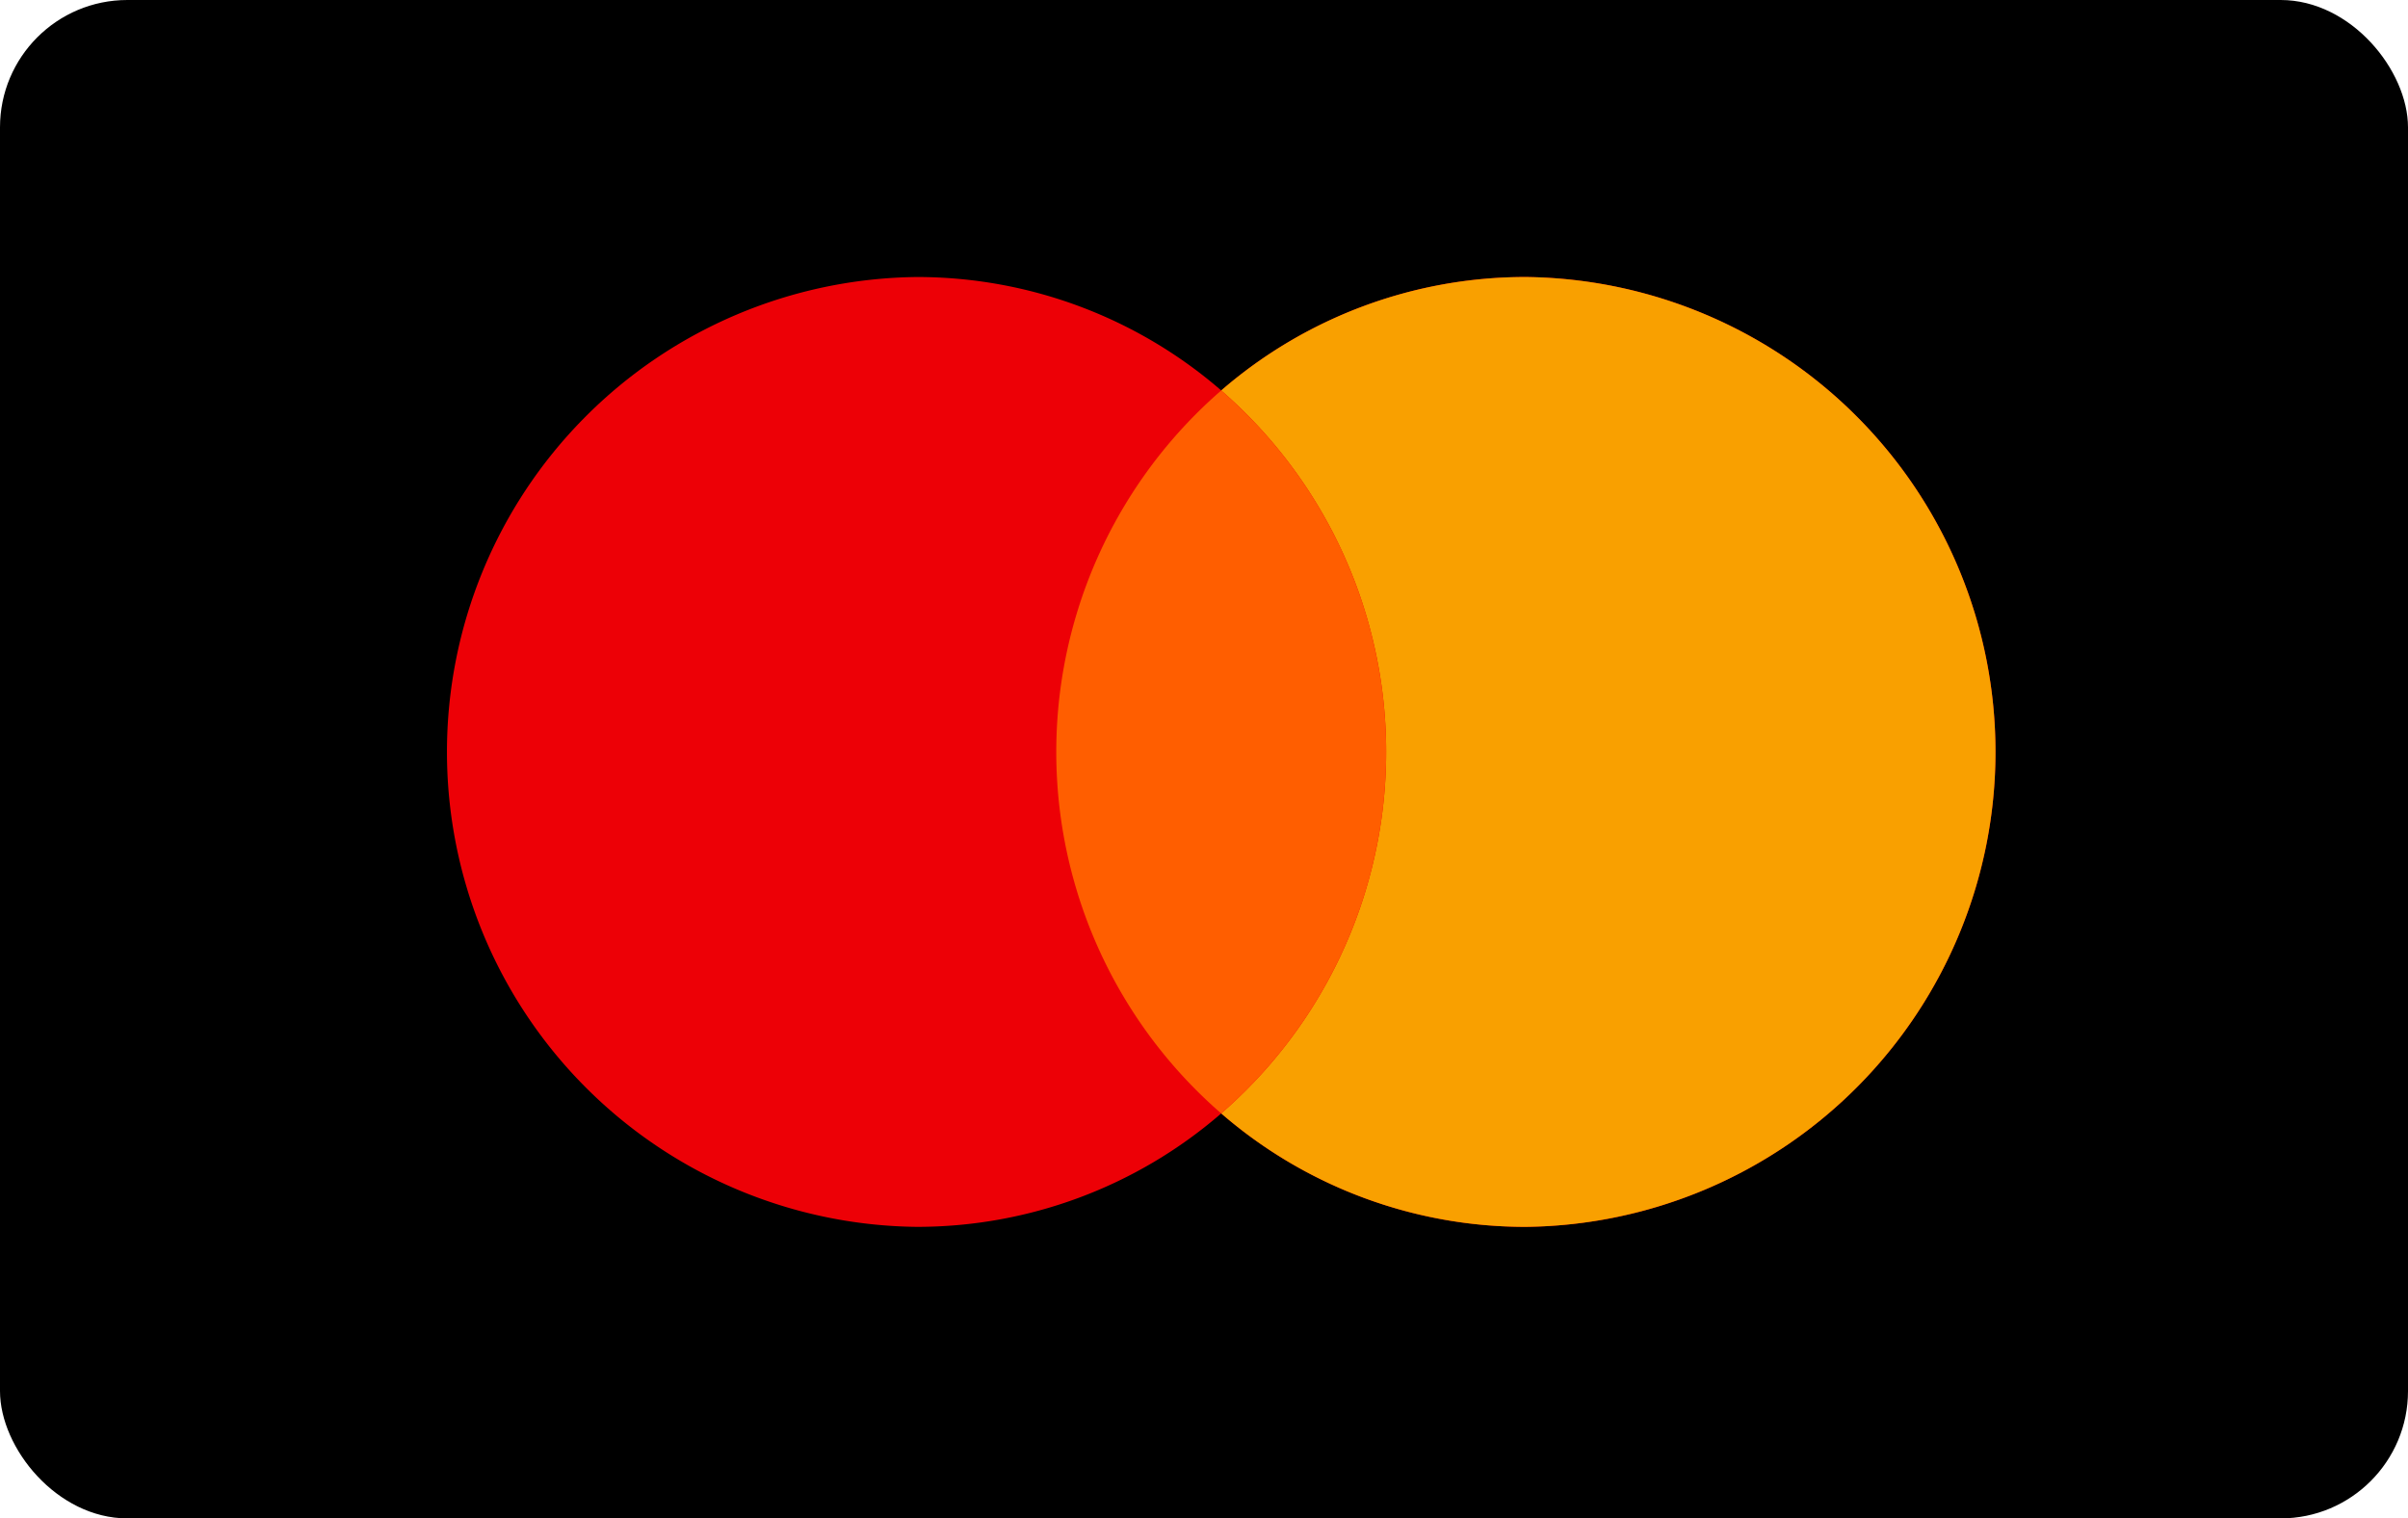 <svg xmlns="http://www.w3.org/2000/svg" xmlns:xlink="http://www.w3.org/1999/xlink" width="170.169" height="107.302" viewBox="0 0 170.169 107.302">
  <defs>
    <clipPath id="clip-path">
      <rect id="Rectangle_4977" data-name="Rectangle 4977" width="170.169" height="107.302" rx="9" transform="translate(0 0)" fill="#e2e2e2"/>
    </clipPath>
  </defs>
  <g id="masterc" clip-path="url(#clip-path)">
    <g id="Mastercard" transform="translate(0 -4.734)">
      <rect id="Rectangle_4972" data-name="Rectangle 4972" width="170.169" height="116.687" rx="4"/>
      <path id="Path_4970" data-name="Path 4970" d="M67.7,69.107a32.823,32.823,0,0,1-21.52,8.017,33.564,33.564,0,0,1,0-67.124A32.822,32.822,0,0,1,67.7,18.018,32.822,32.822,0,0,1,89.217,10a33.564,33.564,0,0,1,0,67.124A32.823,32.823,0,0,1,67.7,69.107Z" transform="translate(18.603 14.31)" fill="#ed0006" fill-rule="evenodd"/>
      <path id="Path_4971" data-name="Path 4971" d="M35.5,69.107a33.817,33.817,0,0,0,0-51.089A32.822,32.822,0,0,1,57.02,10a33.564,33.564,0,0,1,0,67.124A32.823,32.823,0,0,1,35.5,69.107Z" transform="translate(50.8 14.31)" fill="#f9a000" fill-rule="evenodd"/>
      <path id="Path_4972" data-name="Path 4972" d="M42.362,13.3a33.818,33.818,0,0,1,0,51.089,33.818,33.818,0,0,1,0-51.089Z" transform="translate(43.939 19.029)" fill="#ff5e00" fill-rule="evenodd"/>
    </g>
  </g>
</svg>
